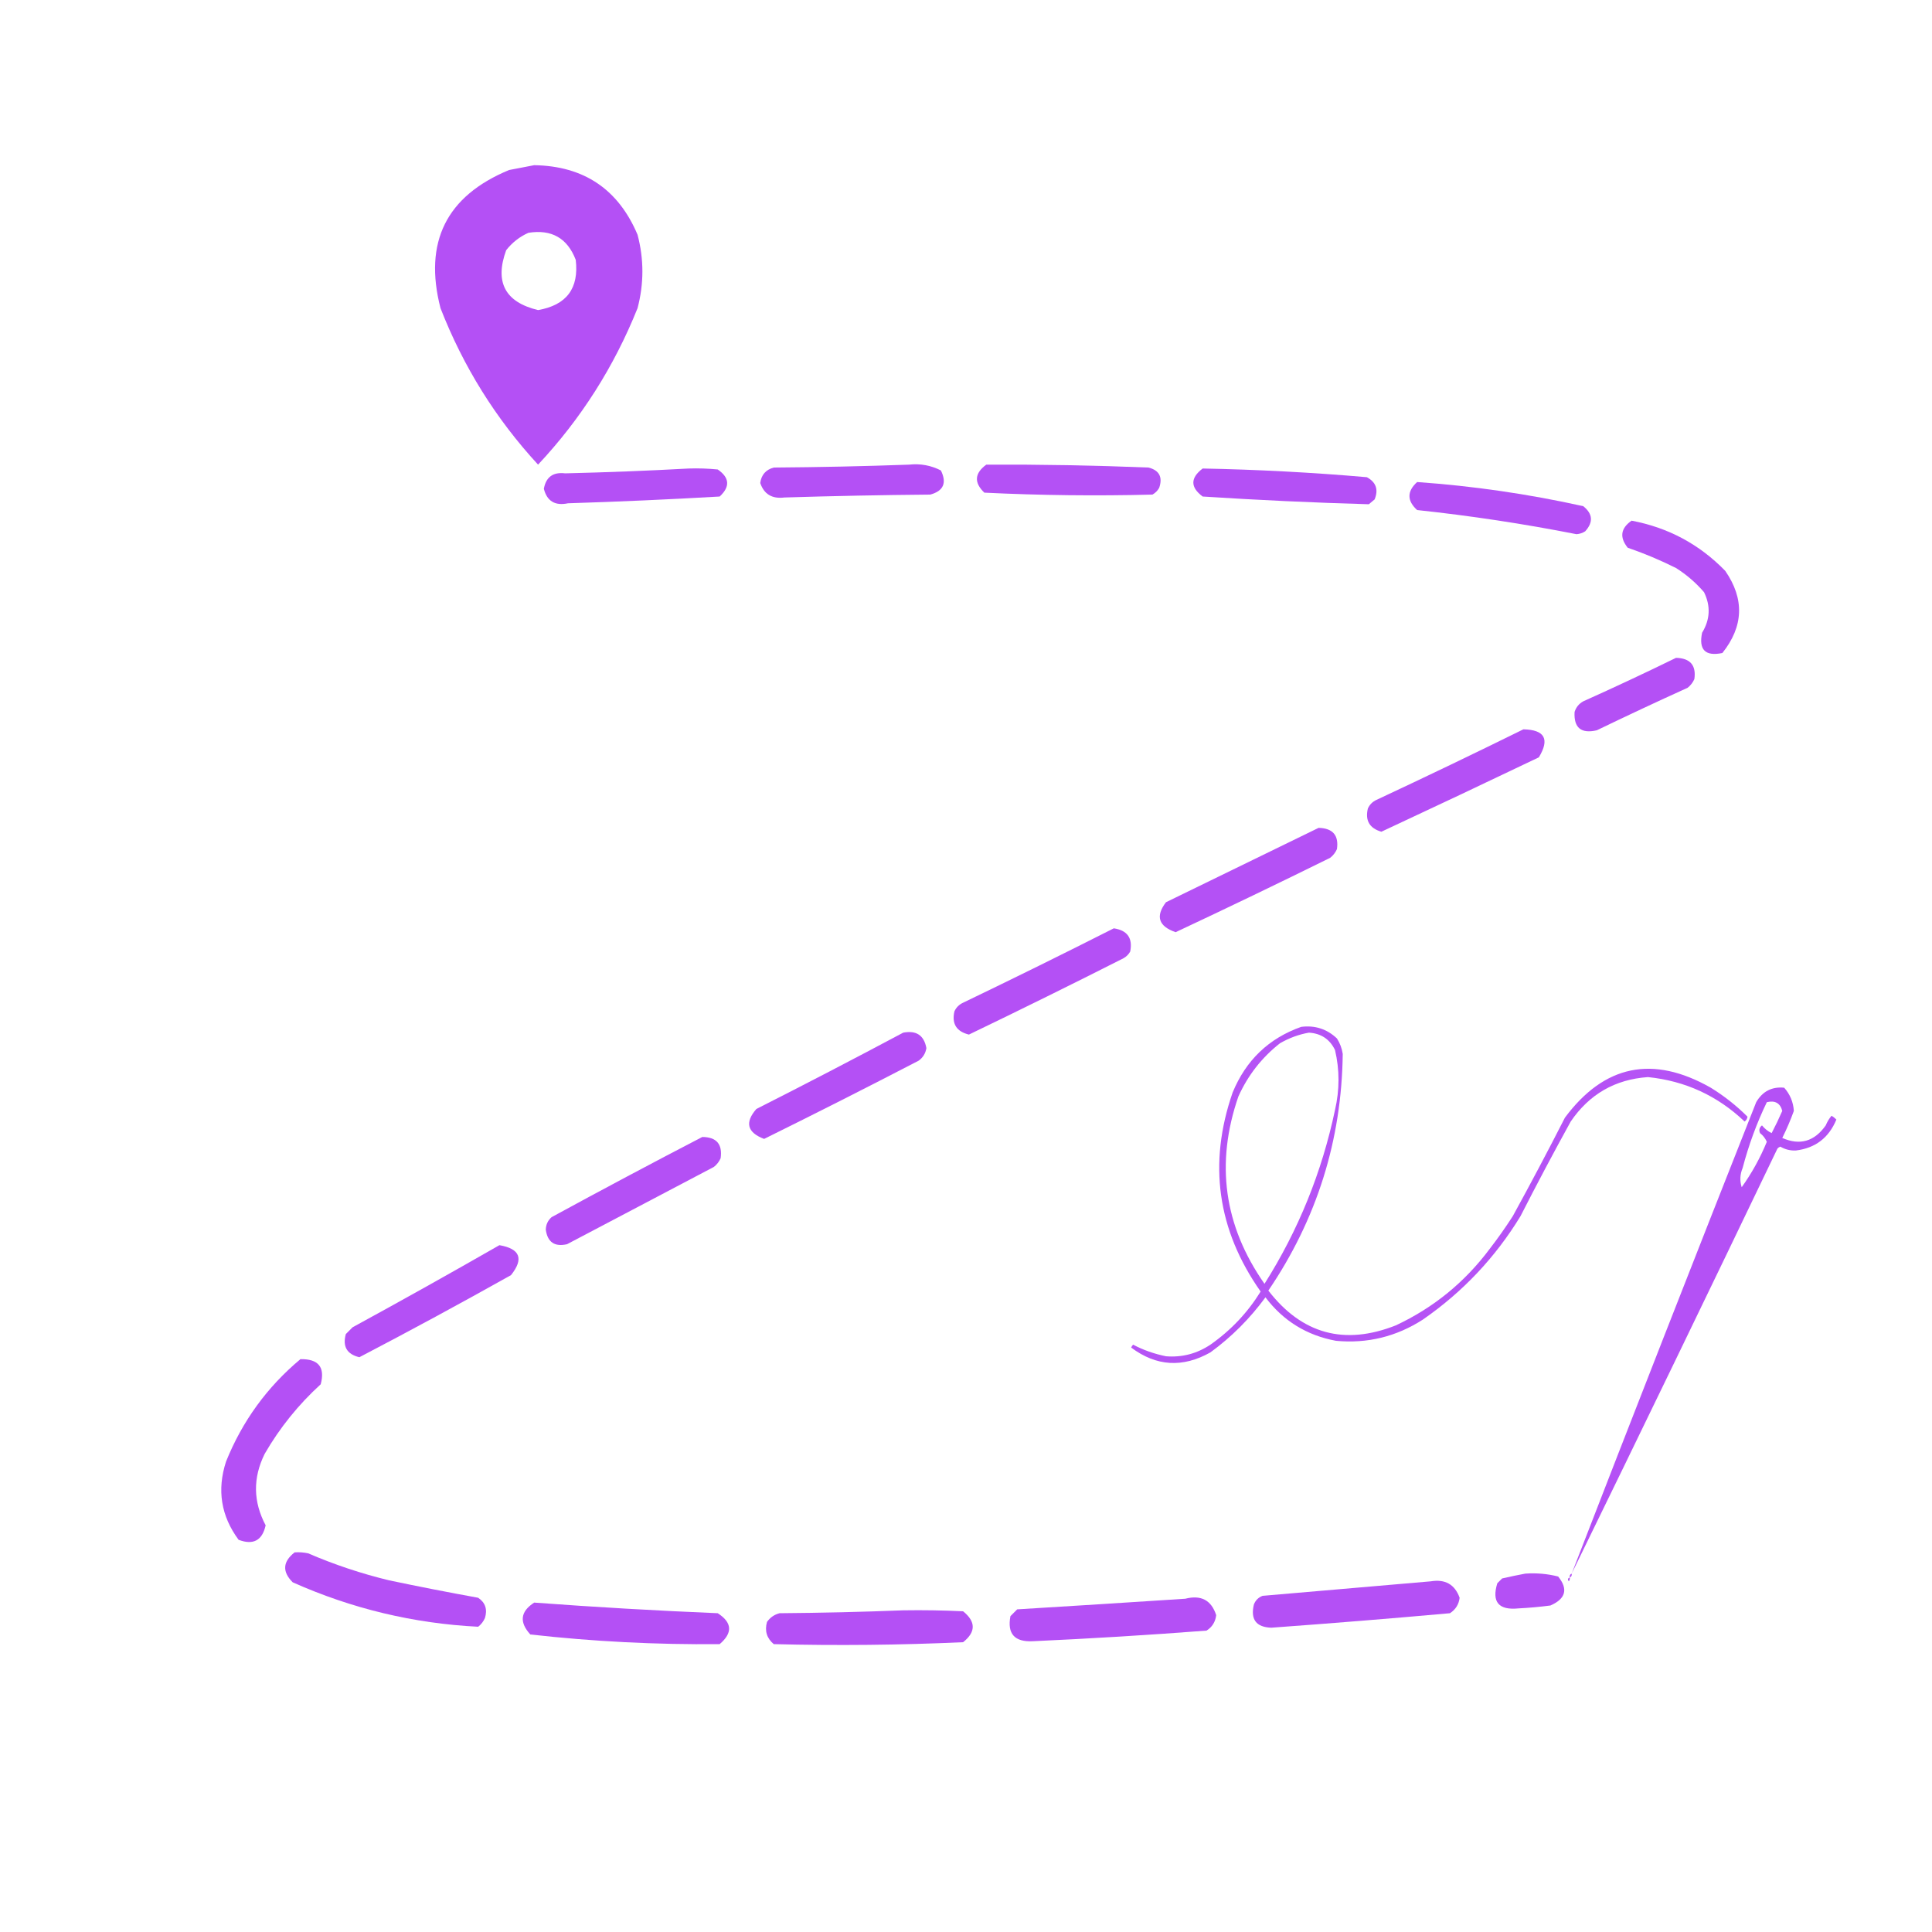 <?xml version="1.0" encoding="UTF-8"?>
<!DOCTYPE svg PUBLIC "-//W3C//DTD SVG 1.1//EN" "http://www.w3.org/Graphics/SVG/1.1/DTD/svg11.dtd">
<svg xmlns="http://www.w3.org/2000/svg" version="1.1" width="1000px" height="1000px" style="shape-rendering:geometricPrecision; text-rendering:geometricPrecision; image-rendering:optimizeQuality; fill-rule:evenodd; clip-rule:evenodd" xmlns:xlink="http://www.w3.org/1999/xlink">
<g><path style="opacity:1" fill="#b450f5" d="M 276.5,85.5 C 302.188,85.921 320.022,97.921 330,121.5C 333.333,134.167 333.333,146.833 330,159.5C 317.852,189.822 300.685,216.822 278.5,240.5C 256.608,216.73 239.775,189.73 228,159.5C 219.191,125.284 231.025,101.451 263.5,88C 267.965,87.126 272.298,86.293 276.5,85.5 Z M 273.5,120.5 C 285.521,118.59 293.688,123.256 298,134.5C 299.747,149.263 293.247,157.93 278.5,160.5C 261.444,156.391 255.944,146.058 262,129.5C 265.134,125.524 268.967,122.524 273.5,120.5 Z"/></g>
<g><path style="opacity:1" fill="#b450f5" d="M 470.5,240.5 C 476.352,239.861 481.852,240.861 487,243.5C 490.18,249.968 488.347,254.134 481.5,256C 456.323,256.219 431.157,256.719 406,257.5C 399.632,258.3 395.466,255.8 393.5,250C 394.063,245.771 396.396,243.105 400.5,242C 424.004,241.832 447.337,241.332 470.5,240.5 Z"/></g>
<g><path style="opacity:1" fill="#b451f5" d="M 510.5,240.5 C 538.511,240.371 566.511,240.871 594.5,242C 600.059,243.458 601.892,246.958 600,252.5C 599.167,254 598,255.167 596.5,256C 567.488,256.746 538.488,256.413 509.5,255C 504.057,249.809 504.391,244.976 510.5,240.5 Z"/></g>
<g><path style="opacity:1" fill="#b450f5" d="M 356.5,242.5 C 361.511,242.334 366.511,242.501 371.5,243C 377.653,247.252 377.986,251.919 372.5,257C 346.359,258.51 320.193,259.676 294,260.5C 287.294,261.908 283.128,259.408 281.5,253C 282.606,246.901 286.273,244.235 292.5,245C 314.006,244.496 335.34,243.663 356.5,242.5 Z"/></g>
<g><path style="opacity:1" fill="#b450f5" d="M 622.5,242.5 C 650.882,243.042 679.216,244.542 707.5,247C 712.244,249.598 713.578,253.431 711.5,258.5C 710.5,259.333 709.5,260.167 708.5,261C 679.824,260.185 651.158,258.851 622.5,257C 616.064,252.217 616.064,247.384 622.5,242.5 Z"/></g>
<g><path style="opacity:1" fill="#b450f5" d="M 733.5,249.5 C 762.474,251.538 791.141,255.705 819.5,262C 824.436,265.958 824.769,270.291 820.5,275C 819.127,275.875 817.627,276.375 816,276.5C 788.685,271.122 761.185,266.955 733.5,264C 728.214,259.169 728.214,254.335 733.5,249.5 Z"/></g>
<g><path style="opacity:1" fill="#b450f5" d="M 844.5,269.5 C 863.447,273.056 879.614,281.723 893,295.5C 903.001,310.013 902.501,324.179 891.5,338C 882.667,339.833 879.167,336.333 881,327.5C 885.168,320.664 885.501,313.664 882,306.5C 877.782,301.615 872.948,297.448 867.5,294C 859.397,289.948 851.063,286.448 842.5,283.5C 838.177,278.106 838.844,273.439 844.5,269.5 Z"/></g>
<g><path style="opacity:1" fill="#b450f5" d="M 867.5,340.5 C 874.857,340.684 878.024,344.351 877,351.5C 876.215,353.286 875.049,354.786 873.5,356C 857.748,363.14 842.081,370.473 826.5,378C 818.381,379.875 814.548,376.708 815,368.5C 815.774,366.061 817.274,364.227 819.5,363C 835.711,355.725 851.711,348.225 867.5,340.5 Z"/></g>
<g><path style="opacity:1" fill="#b450f5" d="M 788.5,377.5 C 799.566,377.729 802.233,382.562 796.5,392C 769.394,404.97 742.227,417.803 715,430.5C 708.86,428.698 706.527,424.698 708,418.5C 708.93,416.448 710.43,414.948 712.5,414C 738.046,402.059 763.38,389.892 788.5,377.5 Z"/></g>
<g><path style="opacity:1" fill="#b451f5" d="M 682.5,428.5 C 689.857,428.684 693.024,432.351 692,439.5C 691.215,441.286 690.049,442.786 688.5,444C 661.955,457.106 635.289,469.939 608.5,482.5C 599.643,479.434 597.976,474.267 603.5,467C 629.925,454.12 656.258,441.286 682.5,428.5 Z"/></g>
<g><path style="opacity:1" fill="#b450f5" d="M 576.5,480.5 C 583.526,481.556 586.359,485.556 585,492.5C 584.167,494 583,495.167 581.5,496C 554.957,509.438 528.29,522.605 501.5,535.5C 495.043,533.891 492.543,529.891 494,523.5C 494.93,521.448 496.43,519.948 498.5,519C 524.715,506.392 550.715,493.559 576.5,480.5 Z"/></g>
<g><path style="opacity:1" fill="#b553f5" d="M 673.5,531.5 C 680.651,530.606 686.818,532.606 692,537.5C 693.562,539.957 694.562,542.624 695,545.5C 694.439,590.182 681.606,631.016 656.5,668C 673.895,690.517 695.895,696.517 722.5,686C 741.934,676.905 758.101,663.738 771,646.5C 775.246,641.009 779.246,635.342 783,629.5C 792.27,612.627 801.27,595.627 810,578.5C 830.36,551.126 855.527,545.959 885.5,563C 892.475,567.304 898.808,572.304 904.5,578C 904.37,579.059 903.87,579.892 903,580.5C 888.97,567.152 872.303,559.486 853,557.5C 835.983,558.678 822.649,566.344 813,580.5C 804.079,596.675 795.412,613.008 787,629.5C 773.969,650.866 757.135,668.7 736.5,683C 722.733,691.859 707.733,695.525 691.5,694C 676.387,691.197 664.22,683.697 655,671.5C 646.93,682.516 637.43,692.016 626.5,700C 612.165,708.07 598.498,707.237 585.5,697.5C 585.709,696.914 586.043,696.414 586.5,696C 591.73,698.76 597.397,700.76 603.5,702C 611.82,702.67 619.487,700.67 626.5,696C 637.067,688.601 645.734,679.434 652.5,668.5C 630.09,636.621 625.257,602.288 638,565.5C 644.896,548.766 656.729,537.432 673.5,531.5 Z M 677.5,534.5 C 683.801,534.894 688.301,537.894 691,543.5C 693.409,553.714 693.409,564.048 691,574.5C 684.194,606.768 672.028,636.768 654.5,664.5C 633.498,634.484 628.998,602.151 641,567.5C 645.938,556.565 653.105,547.399 662.5,540C 667.299,537.238 672.299,535.404 677.5,534.5 Z"/></g>
<g><path style="opacity:1" fill="#b450f5" d="M 467.5,534.5 C 474.283,533.213 478.283,535.88 479.5,542.5C 479.06,545.214 477.726,547.38 475.5,549C 448.958,562.771 422.291,576.271 395.5,589.5C 386.736,586.169 385.403,581.003 391.5,574C 417.052,561.059 442.385,547.892 467.5,534.5 Z"/></g>
<g><path style="opacity:1" fill="#b451f5" d="M 813.5,814.5 C 845.029,733.084 876.863,651.751 909,570.5C 912.275,564.873 917.108,562.373 923.5,563C 926.522,566.407 928.189,570.407 928.5,575C 926.774,579.786 924.774,584.452 922.5,589C 931.623,593.007 939.123,590.84 945,582.5C 945.748,580.668 946.748,579.001 948,577.5C 948.925,578.047 949.758,578.713 950.5,579.5C 946.581,588.952 939.581,594.285 929.5,595.5C 926.622,595.614 923.956,594.948 921.5,593.5C 920.914,593.709 920.414,594.043 920,594.5C 884.725,668.047 849.225,741.38 813.5,814.5 Z M 914.5,570.5 C 918.756,569.454 921.422,570.954 922.5,575C 920.803,578.894 918.97,582.727 917,586.5C 915.045,585.547 913.378,584.213 912,582.5C 910.635,583.593 910.301,584.926 911,586.5C 912.563,587.725 913.73,589.225 914.5,591C 911.076,599.349 906.743,607.182 901.5,614.5C 900.441,611.155 900.608,607.822 902,604.5C 905.1,592.693 909.267,581.36 914.5,570.5 Z"/></g>
<g><path style="opacity:1" fill="#b450f5" d="M 363.5,588.5 C 370.855,588.541 374.022,592.207 373,599.5C 372.215,601.286 371.049,602.786 369.5,604C 344.167,617.333 318.833,630.667 293.5,644C 287.074,645.459 283.408,642.959 282.5,636.5C 282.556,633.889 283.556,631.722 285.5,630C 311.435,615.868 337.435,602.035 363.5,588.5 Z"/></g>
<g><path style="opacity:1" fill="#b450f5" d="M 258.5,644.5 C 269.222,646.37 271.222,651.537 264.5,660C 238.525,674.57 212.359,688.737 186,702.5C 179.558,700.954 177.225,696.954 179,690.5C 180.167,689.333 181.333,688.167 182.5,687C 208.057,673.059 233.39,658.892 258.5,644.5 Z"/></g>
<g><path style="opacity:1" fill="#b450f5" d="M 155.5,703.5 C 164.846,703.332 168.346,707.665 166,716.5C 154.436,727.054 144.769,739.054 137,752.5C 130.842,764.947 131.009,777.281 137.5,789.5C 135.747,797.366 131.081,799.866 123.5,797C 114.387,784.692 112.221,771.192 117,756.5C 125.415,735.591 138.248,717.924 155.5,703.5 Z"/></g>
<g><path style="opacity:1" fill="#b450f5" d="M 152.5,803.5 C 154.857,803.337 157.19,803.503 159.5,804C 173.09,809.863 187.09,814.53 201.5,818C 216.8,821.216 232.133,824.216 247.5,827C 251.212,829.513 252.378,833.013 251,837.5C 250.215,839.286 249.049,840.786 247.5,842C 214.086,840.313 182.086,832.647 151.5,819C 145.995,813.501 146.328,808.334 152.5,803.5 Z"/></g>
<g><path style="opacity:1" fill="#b450f5" d="M 789.5,814.5 C 795.29,814.096 800.956,814.596 806.5,816C 811.771,822.518 810.437,827.518 802.5,831C 797.02,831.72 791.52,832.22 786,832.5C 775.702,833.546 772.036,829.213 775,819.5C 775.833,818.667 776.667,817.833 777.5,817C 781.609,816.056 785.609,815.222 789.5,814.5 Z"/></g>
<g><path style="opacity:1" fill="#b350f5" d="M 813.5,814.5 C 813.672,815.492 813.338,816.158 812.5,816.5C 812.328,815.508 812.662,814.842 813.5,814.5 Z"/></g>
<g><path style="opacity:1" fill="#b350f5" d="M 812.5,816.5 C 812.631,817.239 812.464,817.906 812,818.5C 811.308,817.563 811.475,816.897 812.5,816.5 Z"/></g>
<g><path style="opacity:1" fill="#b450f5" d="M 740.5,818.5 C 748.003,817.244 753.003,820.077 755.5,827C 755.094,830.415 753.428,833.082 750.5,835C 719.699,837.76 688.865,840.26 658,842.5C 650.18,842.212 647.18,838.212 649,830.5C 649.833,828.333 651.333,826.833 653.5,826C 682.651,823.515 711.651,821.015 740.5,818.5 Z"/></g>
<g><path style="opacity:1" fill="#b350f5" d="M 810.5,819.5 C 811.833,820.167 811.833,820.167 810.5,819.5 Z"/></g>
<g><path style="opacity:1" fill="#b450f5" d="M 613.5,827.5 C 621.671,825.414 627.004,828.248 629.5,836C 629.089,839.496 627.422,842.163 624.5,844C 594.537,846.298 564.537,848.132 534.5,849.5C 525.1,849.939 521.267,845.606 523,836.5C 524.167,835.333 525.333,834.167 526.5,833C 555.652,831.223 584.652,829.39 613.5,827.5 Z"/></g>
<g><path style="opacity:1" fill="#b450f5" d="M 276.5,829.5 C 308.133,831.85 339.799,833.683 371.5,835C 378.995,839.838 379.328,845.172 372.5,851C 339.728,851.327 307.061,849.661 274.5,846C 268.674,839.622 269.341,834.122 276.5,829.5 Z"/></g>
<g><path style="opacity:1" fill="#b450f5" d="M 467.5,833.5 C 477.839,833.334 488.172,833.5 498.5,834C 505.152,839.381 505.152,844.715 498.5,850C 465.847,851.496 433.18,851.829 400.5,851C 396.87,847.95 395.703,844.117 397,839.5C 398.637,837.19 400.804,835.69 403.5,835C 425.004,834.832 446.337,834.332 467.5,833.5 Z"/></g>
</svg>
